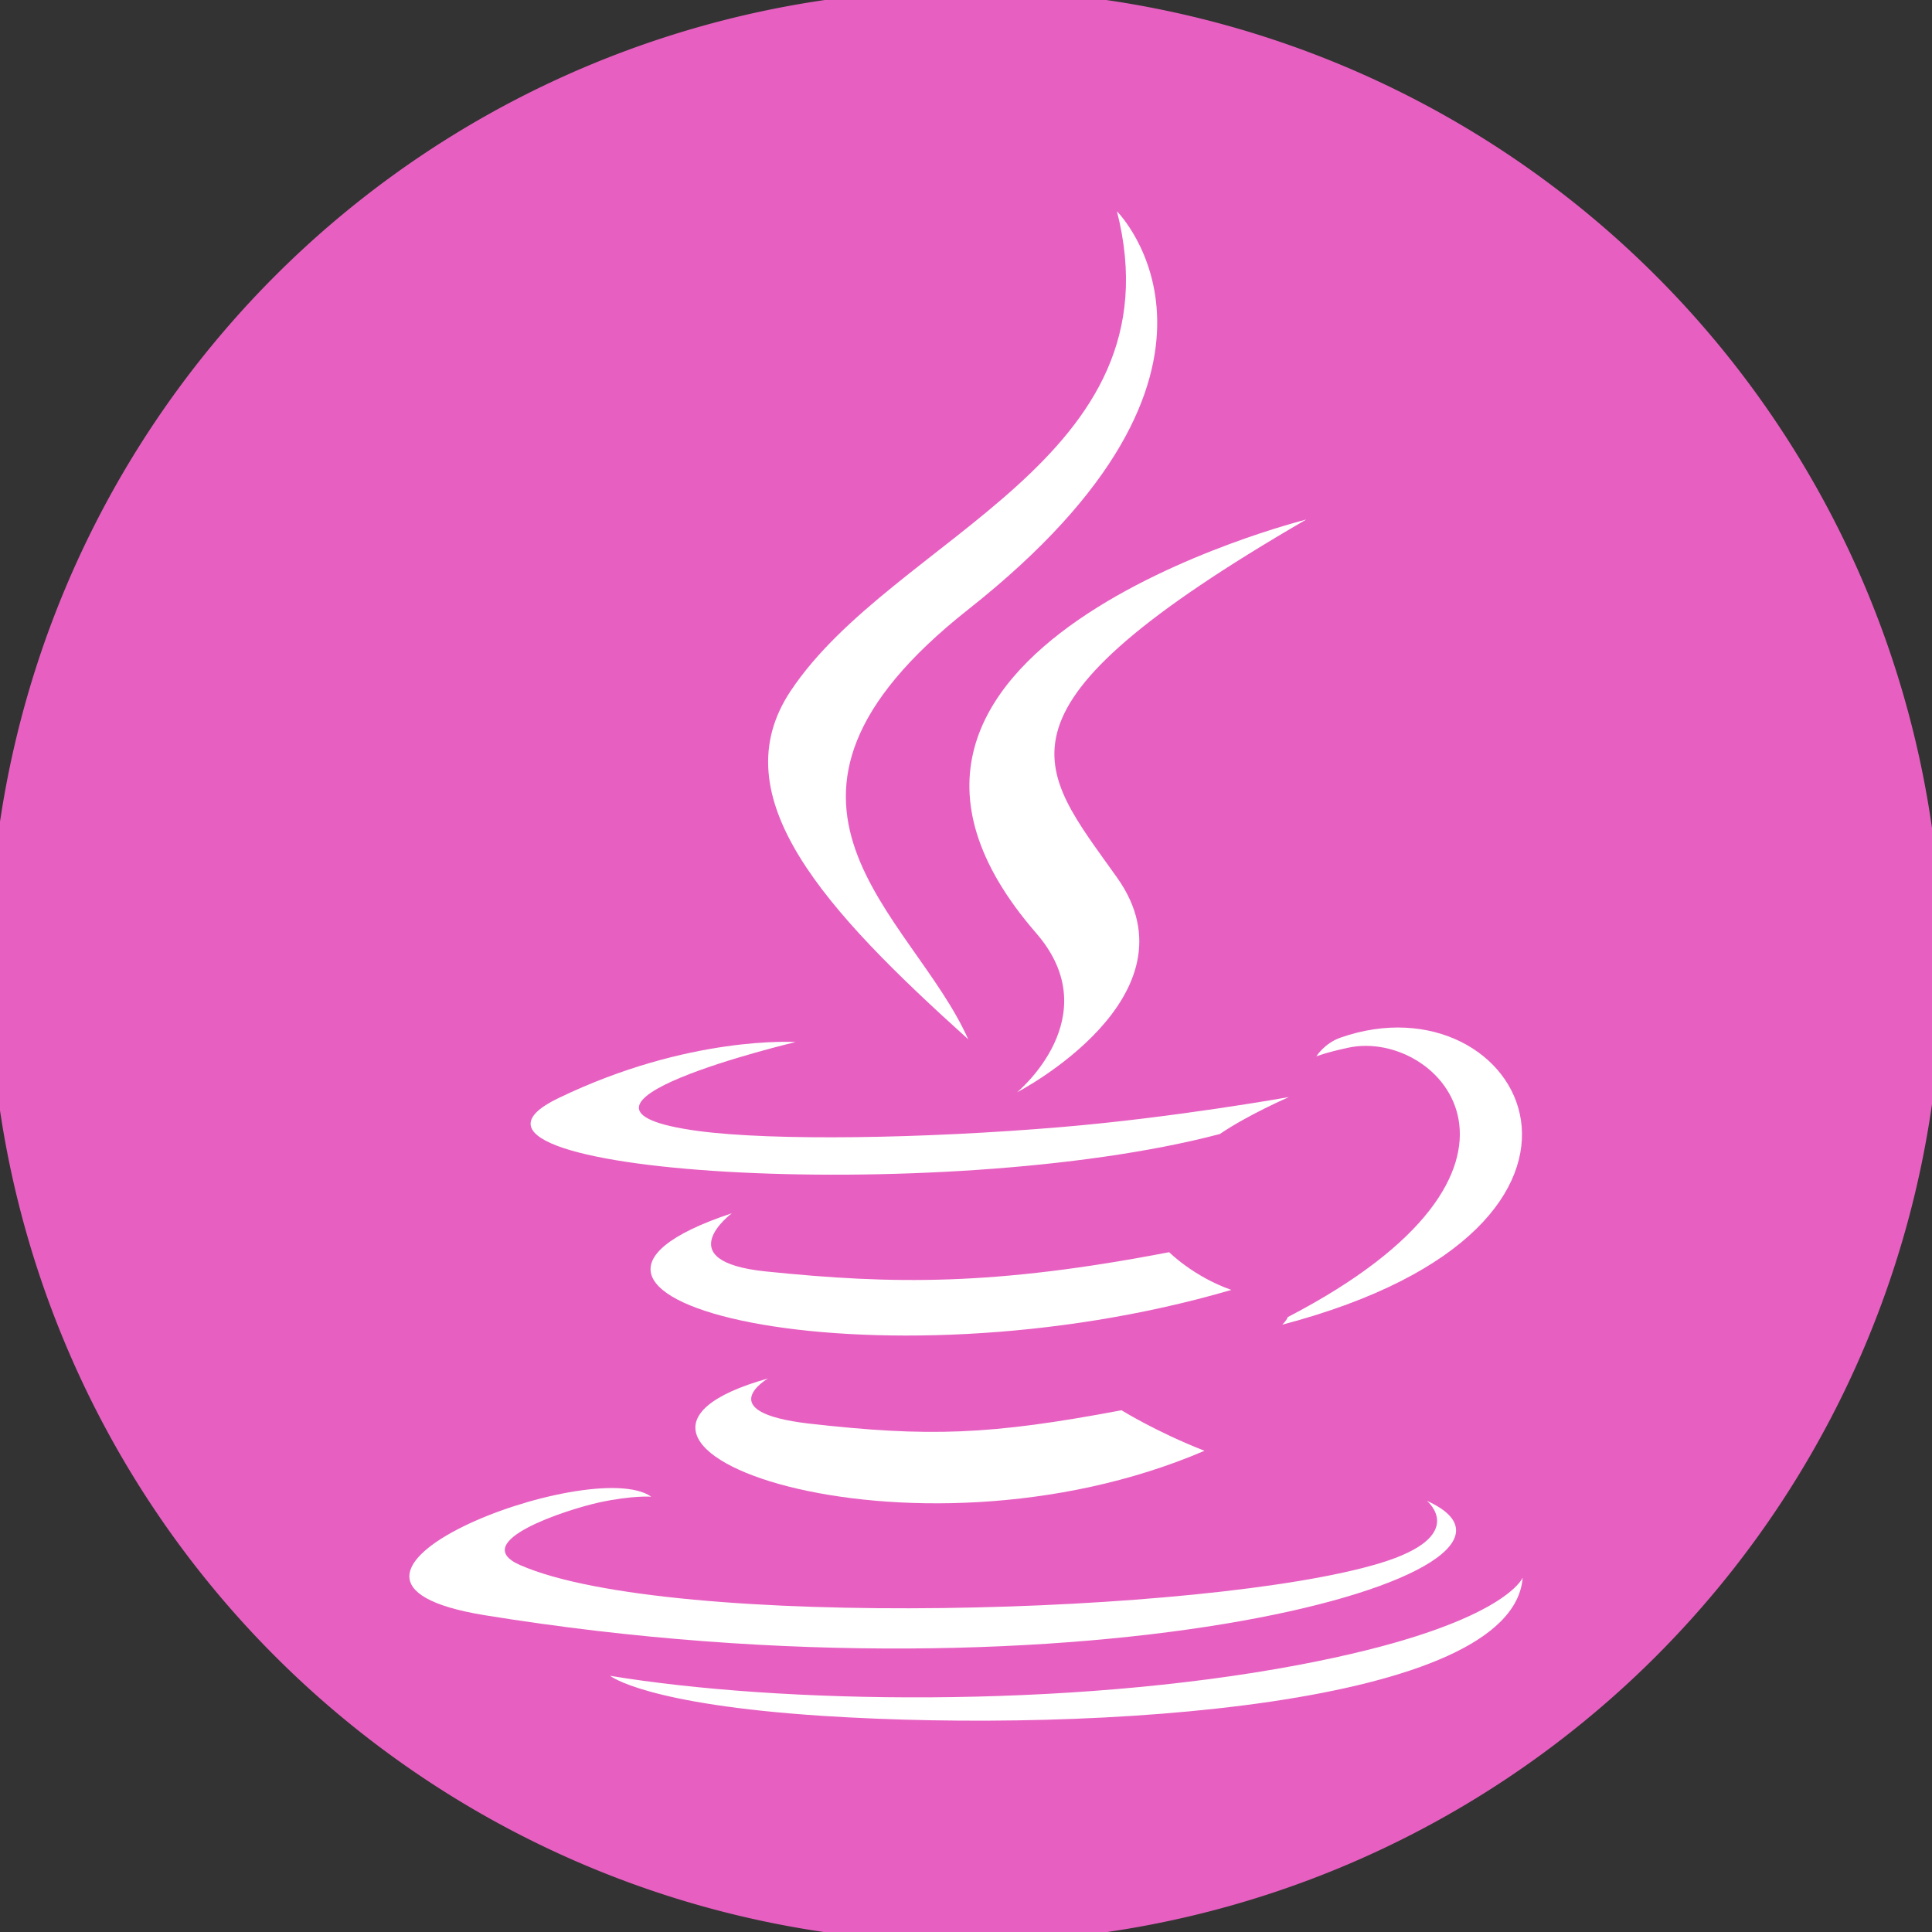 <?xml version="1.0" encoding="UTF-8" standalone="no"?>
<svg
   xmlns:dc="http://purl.org/dc/elements/1.1/"
   xmlns:cc="http://creativecommons.org/ns#"
   xmlns:rdf="http://www.w3.org/1999/02/22-rdf-syntax-ns#"
   xmlns:svg="http://www.w3.org/2000/svg"
   xmlns="http://www.w3.org/2000/svg"
   xmlns:sodipodi="http://sodipodi.sourceforge.net/DTD/sodipodi-0.dtd"
   xmlns:inkscape="http://www.inkscape.org/namespaces/inkscape"
   width="47.5"
   height="47.5"
   viewBox="0 0 38 38"
   id="svg2"
   version="1.1"
   inkscape:version="0.48.4 r9939"
   sodipodi:docname="applications-java.svg">
  <rect x="0" y="0" width="38" height="38" fill="#333333" stroke="none"/>
  <defs
     id="defs24" />
  <sodipodi:namedview
     pagecolor="#ffffff"
     bordercolor="#666666"
     borderopacity="1"
     objecttolerance="10"
     gridtolerance="10"
     guidetolerance="10"
     inkscape:pageopacity="0"
     inkscape:pageshadow="2"
     inkscape:window-width="1440"
     inkscape:window-height="848"
     id="namedview22"
     showgrid="false"
     showguides="true"
     inkscape:guide-bbox="true"
     inkscape:zoom="4.9684211"
     inkscape:cx="-8.2521186"
     inkscape:cy="23.347458"
     inkscape:window-x="0"
     inkscape:window-y="0"
     inkscape:window-maximized="1"
     inkscape:current-layer="svg2" />
  <g
     style="fill:#ffffff;fill-rule:evenodd"
     id="g4">
    <path
       d="M 15.105 27.113 C 15.105 27.113 13.969 27.773 15.91 28 C 18.266 28.266 19.465 28.227 22.059 27.738 C 22.059 27.738 22.742 28.164 23.691 28.535 C 17.879 31.027 10.539 28.391 15.105 27.113 "
       id="path6"
       style="fill:#ffffff" />
    <path
       d="M 14.395 23.863 C 14.395 23.863 13.121 24.809 15.066 25.008 C 17.578 25.266 19.562 25.289 22.996 24.629 C 22.996 24.629 23.473 25.109 24.219 25.371 C 17.191 27.426 9.363 25.535 14.395 23.863 "
       id="path8"
       style="fill:#ffffff" />
    <path
       d="M 20.379 18.352 C 21.812 20 20.004 21.484 20.004 21.484 C 20.004 21.484 23.641 19.605 21.969 17.258 C 20.41 15.062 19.215 13.977 25.691 10.219 C 25.691 10.219 15.527 12.758 20.379 18.352 "
       id="path10"
       style="fill:#ffffff" />
    <path
       d="M 28.066 29.52 C 28.066 29.52 28.906 30.211 27.141 30.746 C 23.789 31.762 13.18 32.07 10.234 30.785 C 9.176 30.324 11.16 29.688 11.785 29.551 C 12.438 29.41 12.809 29.438 12.809 29.438 C 11.633 28.605 5.195 31.066 9.539 31.77 C 21.391 33.691 31.141 30.906 28.066 29.52 "
       id="path12"
       style="fill:#ffffff" />
    <path
       d="M 15.648 20.496 C 15.648 20.496 10.254 21.777 13.738 22.246 C 15.211 22.441 18.145 22.398 20.875 22.168 C 23.109 21.98 25.352 21.578 25.352 21.578 C 25.352 21.578 24.562 21.918 23.992 22.305 C 18.516 23.746 7.93 23.074 10.977 21.602 C 13.555 20.355 15.648 20.496 15.648 20.496 "
       id="path14"
       style="fill:#ffffff" />
    <path
       d="M 25.328 25.906 C 30.898 23.012 28.324 20.23 26.527 20.605 C 26.086 20.699 25.891 20.777 25.891 20.777 C 25.891 20.777 26.051 20.52 26.363 20.41 C 29.922 19.16 32.656 24.098 25.219 26.055 C 25.219 26.055 25.305 25.977 25.328 25.906 "
       id="path16"
       style="fill:#ffffff" />
    <path
       d="M 21.969 4.156 C 21.969 4.156 25.055 7.242 19.043 11.988 C 14.227 15.793 17.945 17.965 19.043 20.441 C 16.23 17.906 14.164 15.672 15.551 13.59 C 17.582 10.539 23.215 9.059 21.969 4.156 "
       id="path18"
       style="fill:#ffffff" />
    <path
       d="M 16.195 33.75 C 21.543 34.094 29.754 33.559 29.949 31.031 C 29.949 31.031 29.574 31.988 25.527 32.75 C 20.965 33.609 15.336 33.512 12 32.961 C 12 32.961 12.684 33.523 16.195 33.75 "
       id="path20"
       style="fill:#ffffff" />
  </g>
  <path
     sodipodi:type="arc"
     style="fill:#e760c1;fill-opacity:1;stroke:none"
     id="path3003"
     sodipodi:cx="-71.652542"
     sodipodi:cy="14.894068"
     sodipodi:rx="15.497881"
     sodipodi:ry="15.497881"
     d="m -56.155,14.894 a 15.498,15.498 0 1 1 -30.996,0 15.498,15.498 0 1 1 30.996,0 z"
     transform="matrix(1.239,0,0,1.239,107.769,0.548)" />
  <g
     id="g3773"
     style="fill:#ffffff;fill-rule:evenodd">
    <path
       style="fill:#ffffff"
       id="path3775"
       d="M 15.105 27.113 C 15.105 27.113 13.969 27.773 15.91 28 C 18.266 28.266 19.465 28.227 22.059 27.738 C 22.059 27.738 22.742 28.164 23.691 28.535 C 17.879 31.027 10.539 28.391 15.105 27.113 " />
    <path
       style="fill:#ffffff"
       id="path3777"
       d="M 14.395 23.863 C 14.395 23.863 13.121 24.809 15.066 25.008 C 17.578 25.266 19.562 25.289 22.996 24.629 C 22.996 24.629 23.473 25.109 24.219 25.371 C 17.191 27.426 9.363 25.535 14.395 23.863 " />
    <path
       style="fill:#ffffff"
       id="path3779"
       d="M 20.379 18.352 C 21.812 20 20.004 21.484 20.004 21.484 C 20.004 21.484 23.641 19.605 21.969 17.258 C 20.41 15.062 19.215 13.977 25.691 10.219 C 25.691 10.219 15.527 12.758 20.379 18.352 " />
    <path
       style="fill:#ffffff"
       id="path3781"
       d="M 28.066 29.52 C 28.066 29.52 28.906 30.211 27.141 30.746 C 23.789 31.762 13.18 32.07 10.234 30.785 C 9.176 30.324 11.16 29.688 11.785 29.551 C 12.438 29.41 12.809 29.438 12.809 29.438 C 11.633 28.605 5.195 31.066 9.539 31.77 C 21.391 33.691 31.141 30.906 28.066 29.52 " />
    <path
       style="fill:#ffffff"
       id="path3783"
       d="M 15.648 20.496 C 15.648 20.496 10.254 21.777 13.738 22.246 C 15.211 22.441 18.145 22.398 20.875 22.168 C 23.109 21.98 25.352 21.578 25.352 21.578 C 25.352 21.578 24.562 21.918 23.992 22.305 C 18.516 23.746 7.93 23.074 10.977 21.602 C 13.555 20.355 15.648 20.496 15.648 20.496 " />
    <path
       style="fill:#ffffff"
       id="path3785"
       d="M 25.328 25.906 C 30.898 23.012 28.324 20.23 26.527 20.605 C 26.086 20.699 25.891 20.777 25.891 20.777 C 25.891 20.777 26.051 20.52 26.363 20.41 C 29.922 19.16 32.656 24.098 25.219 26.055 C 25.219 26.055 25.305 25.977 25.328 25.906 " />
    <path
       style="fill:#ffffff"
       id="path3787"
       d="M 21.969 4.156 C 21.969 4.156 25.055 7.242 19.043 11.988 C 14.227 15.793 17.945 17.965 19.043 20.441 C 16.23 17.906 14.164 15.672 15.551 13.59 C 17.582 10.539 23.215 9.059 21.969 4.156 " />
    <path
       style="fill:#ffffff"
       id="path3789"
       d="M 16.195 33.75 C 21.543 34.094 29.754 33.559 29.949 31.031 C 29.949 31.031 29.574 31.988 25.527 32.75 C 20.965 33.609 15.336 33.512 12 32.961 C 12 32.961 12.684 33.523 16.195 33.75 " />
  </g>
</svg>
